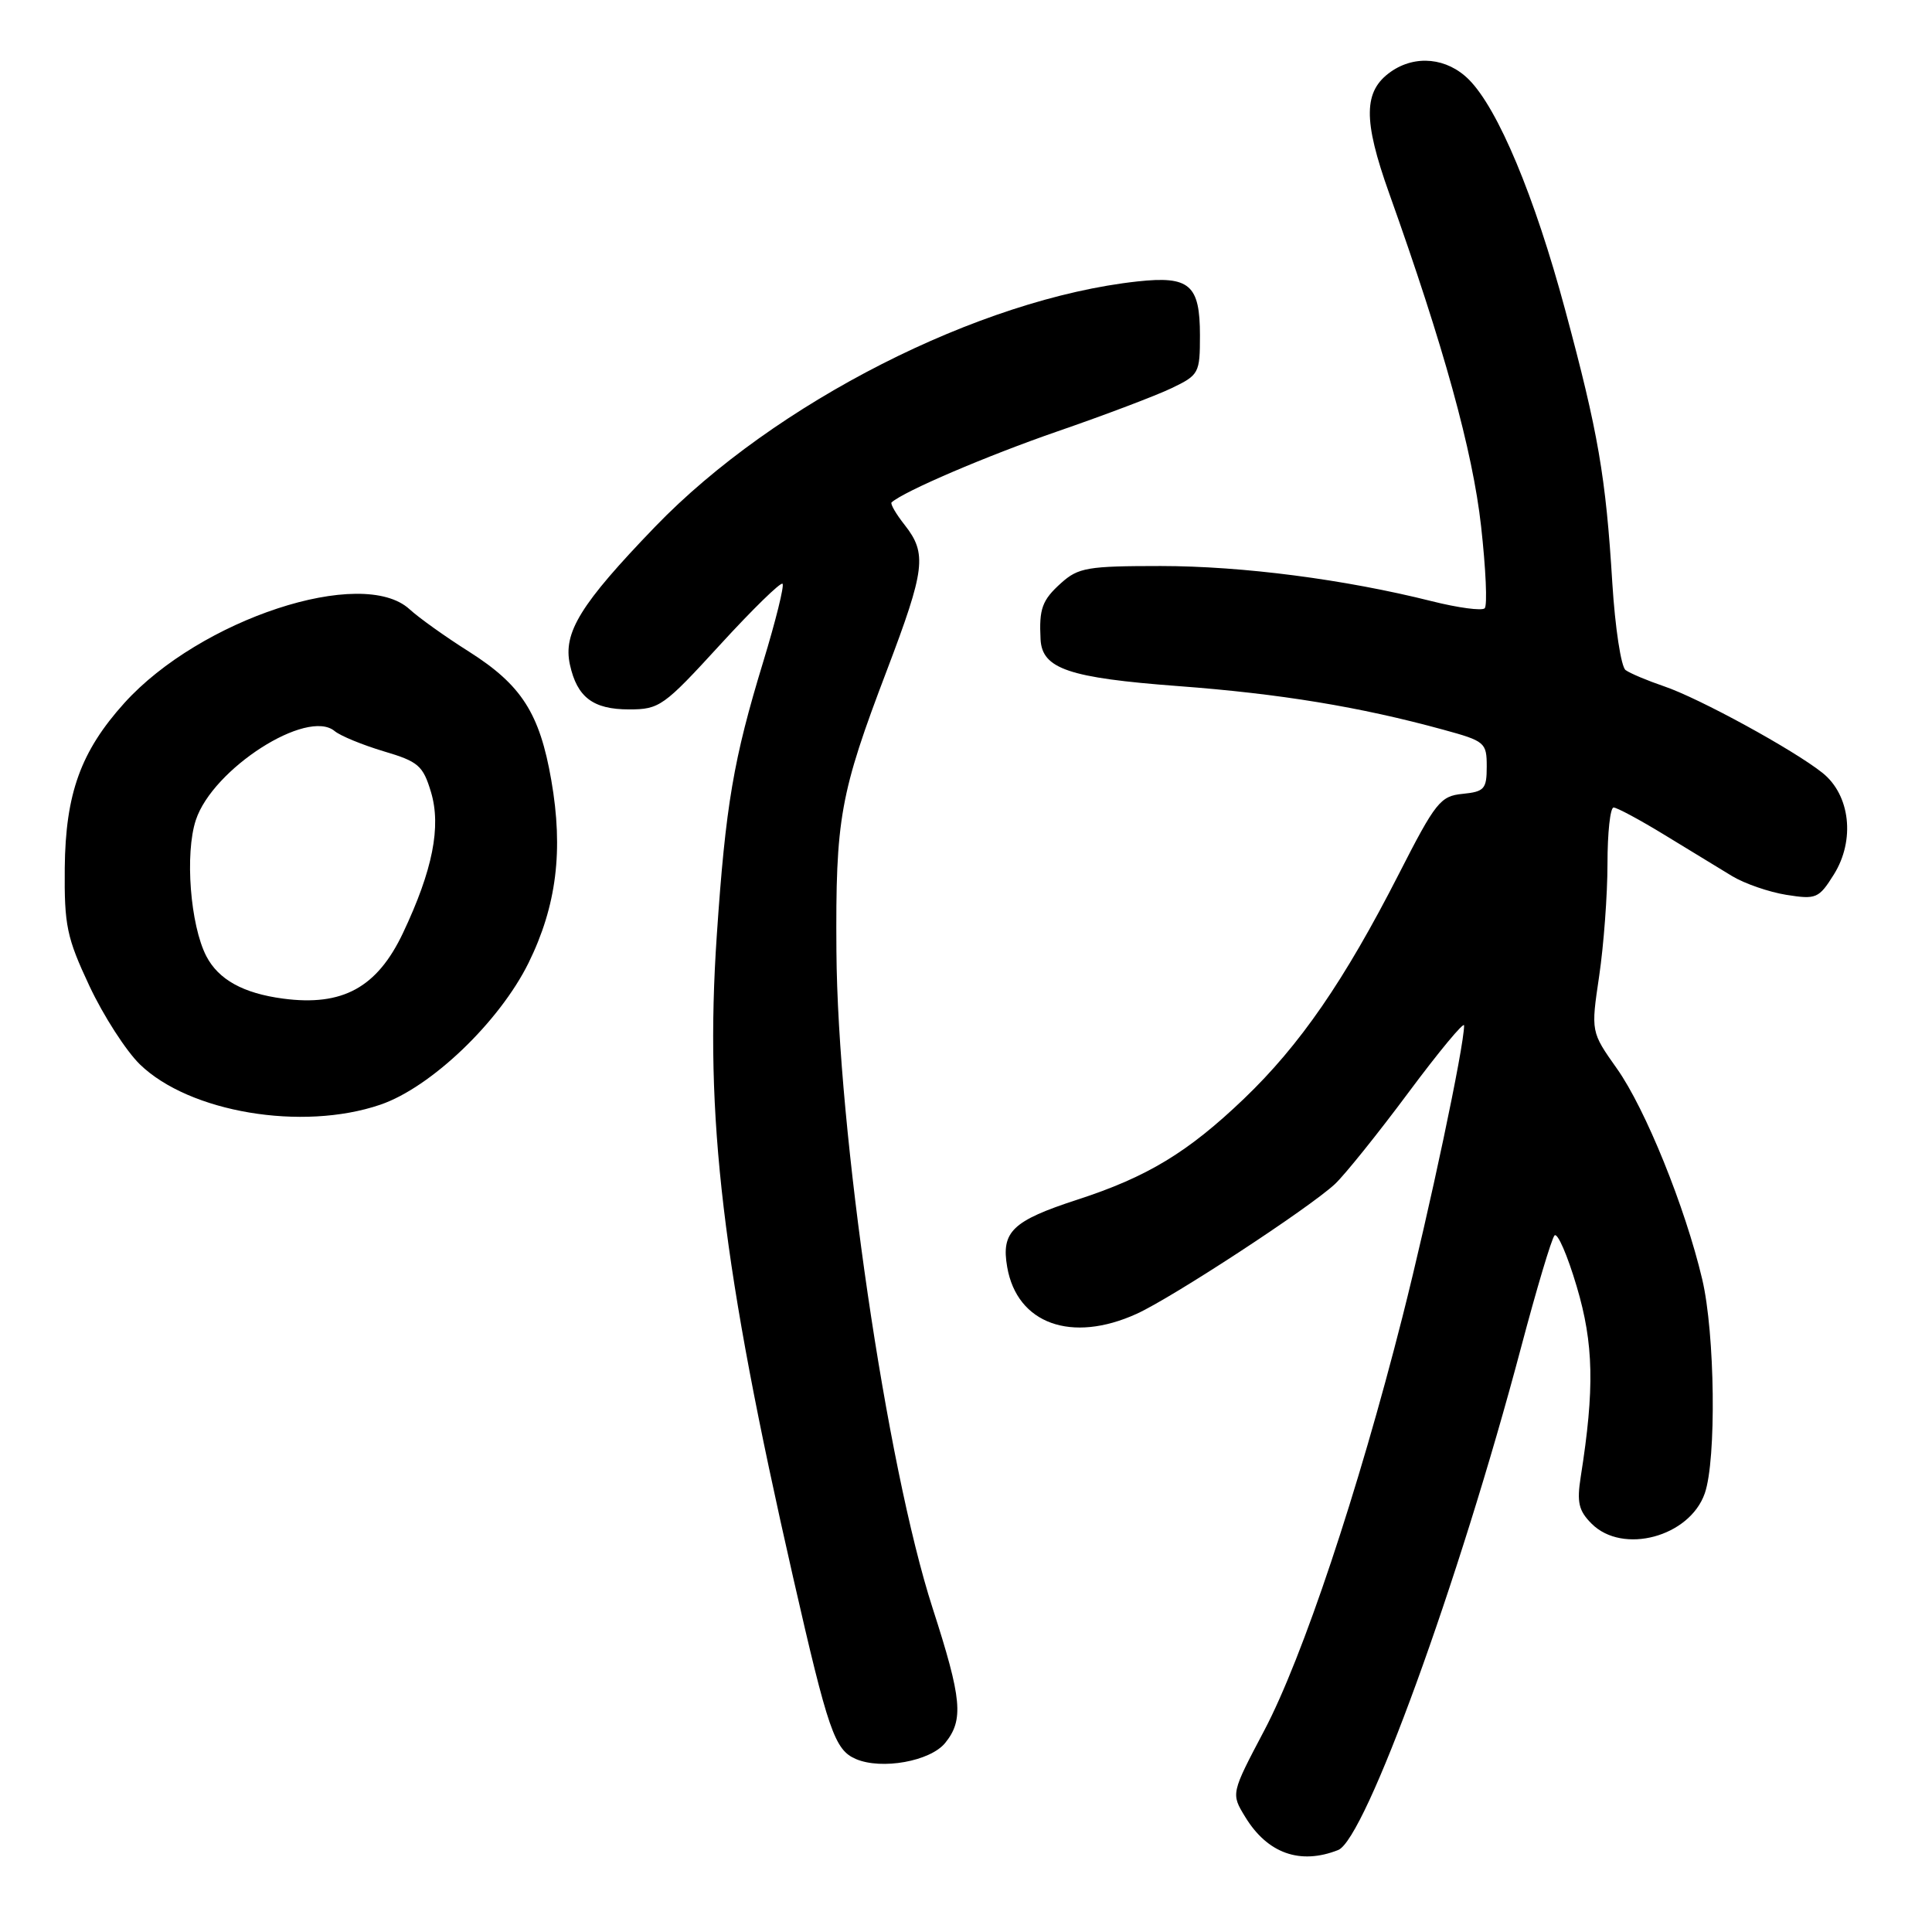 <?xml version="1.0" encoding="UTF-8" standalone="no"?>
<!DOCTYPE svg PUBLIC "-//W3C//DTD SVG 1.1//EN" "http://www.w3.org/Graphics/SVG/1.1/DTD/svg11.dtd" >
<svg xmlns="http://www.w3.org/2000/svg" xmlns:xlink="http://www.w3.org/1999/xlink" version="1.1" viewBox="0 0 256 256">
 <g >
 <path fill="currentColor"
d=" M 177.31 245.14 C 180.92 243.72 193.29 209.71 201.56 178.50 C 203.60 170.80 205.59 164.14 205.98 163.71 C 206.37 163.27 207.69 166.31 208.92 170.46 C 211.18 178.05 211.30 184.00 209.46 195.65 C 208.92 199.08 209.18 200.18 210.90 201.90 C 215.02 206.02 223.88 203.64 225.89 197.88 C 227.45 193.42 227.25 176.67 225.55 169.50 C 223.30 159.96 218.02 146.92 214.26 141.61 C 210.80 136.72 210.80 136.72 211.90 129.32 C 212.50 125.25 213.00 118.56 213.00 114.46 C 213.00 110.36 213.36 107.00 213.81 107.00 C 214.25 107.00 217.29 108.63 220.56 110.63 C 223.83 112.63 227.85 115.08 229.50 116.08 C 231.15 117.08 234.39 118.20 236.69 118.57 C 240.66 119.20 241.00 119.06 243.00 115.87 C 245.84 111.32 245.17 105.35 241.49 102.41 C 237.65 99.35 225.14 92.51 220.50 90.94 C 218.30 90.19 216.01 89.23 215.40 88.79 C 214.80 88.36 214.01 83.17 213.64 77.25 C 212.78 63.16 211.78 57.33 207.39 41.05 C 203.35 26.02 198.49 14.40 194.63 10.54 C 191.74 7.65 187.55 7.23 184.30 9.50 C 180.65 12.06 180.59 15.86 184.07 25.61 C 191.30 45.87 195.14 59.76 196.25 69.72 C 196.88 75.34 197.10 80.23 196.73 80.60 C 196.37 80.96 193.21 80.54 189.71 79.66 C 178.15 76.76 164.65 75.01 153.81 75.00 C 144.12 75.00 142.88 75.21 140.61 77.25 C 138.08 79.52 137.67 80.66 137.88 84.73 C 138.09 88.62 141.61 89.82 156.11 90.91 C 169.62 91.92 180.20 93.66 191.25 96.69 C 196.77 98.20 197.00 98.39 197.00 101.57 C 197.00 104.55 196.69 104.90 193.81 105.19 C 190.86 105.48 190.23 106.26 185.37 115.78 C 178.11 129.99 172.25 138.48 164.83 145.59 C 157.41 152.69 152.03 155.95 142.73 158.97 C 134.13 161.77 132.64 163.21 133.46 167.90 C 134.77 175.41 141.98 178.01 150.61 174.09 C 155.36 171.93 173.45 160.09 176.89 156.89 C 178.17 155.69 182.55 150.25 186.61 144.79 C 190.67 139.33 194.00 135.32 194.00 135.88 C 194.00 138.69 189.42 160.33 185.83 174.50 C 179.95 197.66 172.60 219.66 167.53 229.28 C 163.11 237.66 163.11 237.66 164.99 240.74 C 167.94 245.59 172.27 247.13 177.31 245.14 Z  M 125.24 230.95 C 127.72 227.89 127.47 225.14 123.58 213.10 C 117.47 194.19 110.99 149.91 110.83 126.00 C 110.71 108.39 111.28 105.21 117.54 88.76 C 122.59 75.46 122.85 73.35 119.89 69.58 C 118.72 68.10 117.94 66.75 118.14 66.57 C 119.77 65.10 130.75 60.40 140.12 57.16 C 146.38 55.00 153.19 52.42 155.25 51.43 C 158.87 49.69 159.00 49.45 159.00 44.44 C 159.00 37.73 157.63 36.54 150.73 37.29 C 129.79 39.57 102.64 53.37 86.80 69.80 C 76.91 80.06 74.58 83.83 75.52 88.08 C 76.47 92.40 78.59 94.00 83.36 94.00 C 87.38 94.00 87.95 93.59 95.40 85.45 C 99.71 80.74 103.44 77.10 103.69 77.35 C 103.94 77.61 102.79 82.24 101.14 87.66 C 97.18 100.64 96.15 106.66 94.98 123.92 C 93.34 148.03 95.69 167.76 105.09 209.00 C 109.74 229.40 110.60 231.87 113.41 233.08 C 116.82 234.54 123.27 233.38 125.24 230.95 Z  M 50.39 146.38 C 57.11 144.09 66.18 135.40 70.04 127.58 C 73.75 120.03 74.67 112.67 73.05 103.38 C 71.51 94.51 69.10 90.76 62.15 86.35 C 59.04 84.39 55.50 81.86 54.27 80.73 C 48.00 74.98 26.52 82.04 16.48 93.15 C 10.71 99.55 8.68 105.15 8.58 115.00 C 8.51 122.65 8.84 124.22 11.85 130.65 C 13.70 134.59 16.71 139.26 18.54 141.04 C 25.10 147.40 40.05 149.91 50.39 146.38 Z  M 37.50 132.32 C 32.23 131.62 28.95 129.80 27.34 126.70 C 25.21 122.58 24.48 113.11 25.95 108.66 C 28.19 101.86 40.70 93.84 44.34 96.87 C 45.11 97.51 48.04 98.71 50.84 99.55 C 55.44 100.91 56.05 101.44 57.11 104.96 C 58.48 109.54 57.33 115.31 53.41 123.60 C 49.98 130.86 45.39 133.37 37.50 132.32 Z "/>
</g>
</svg>